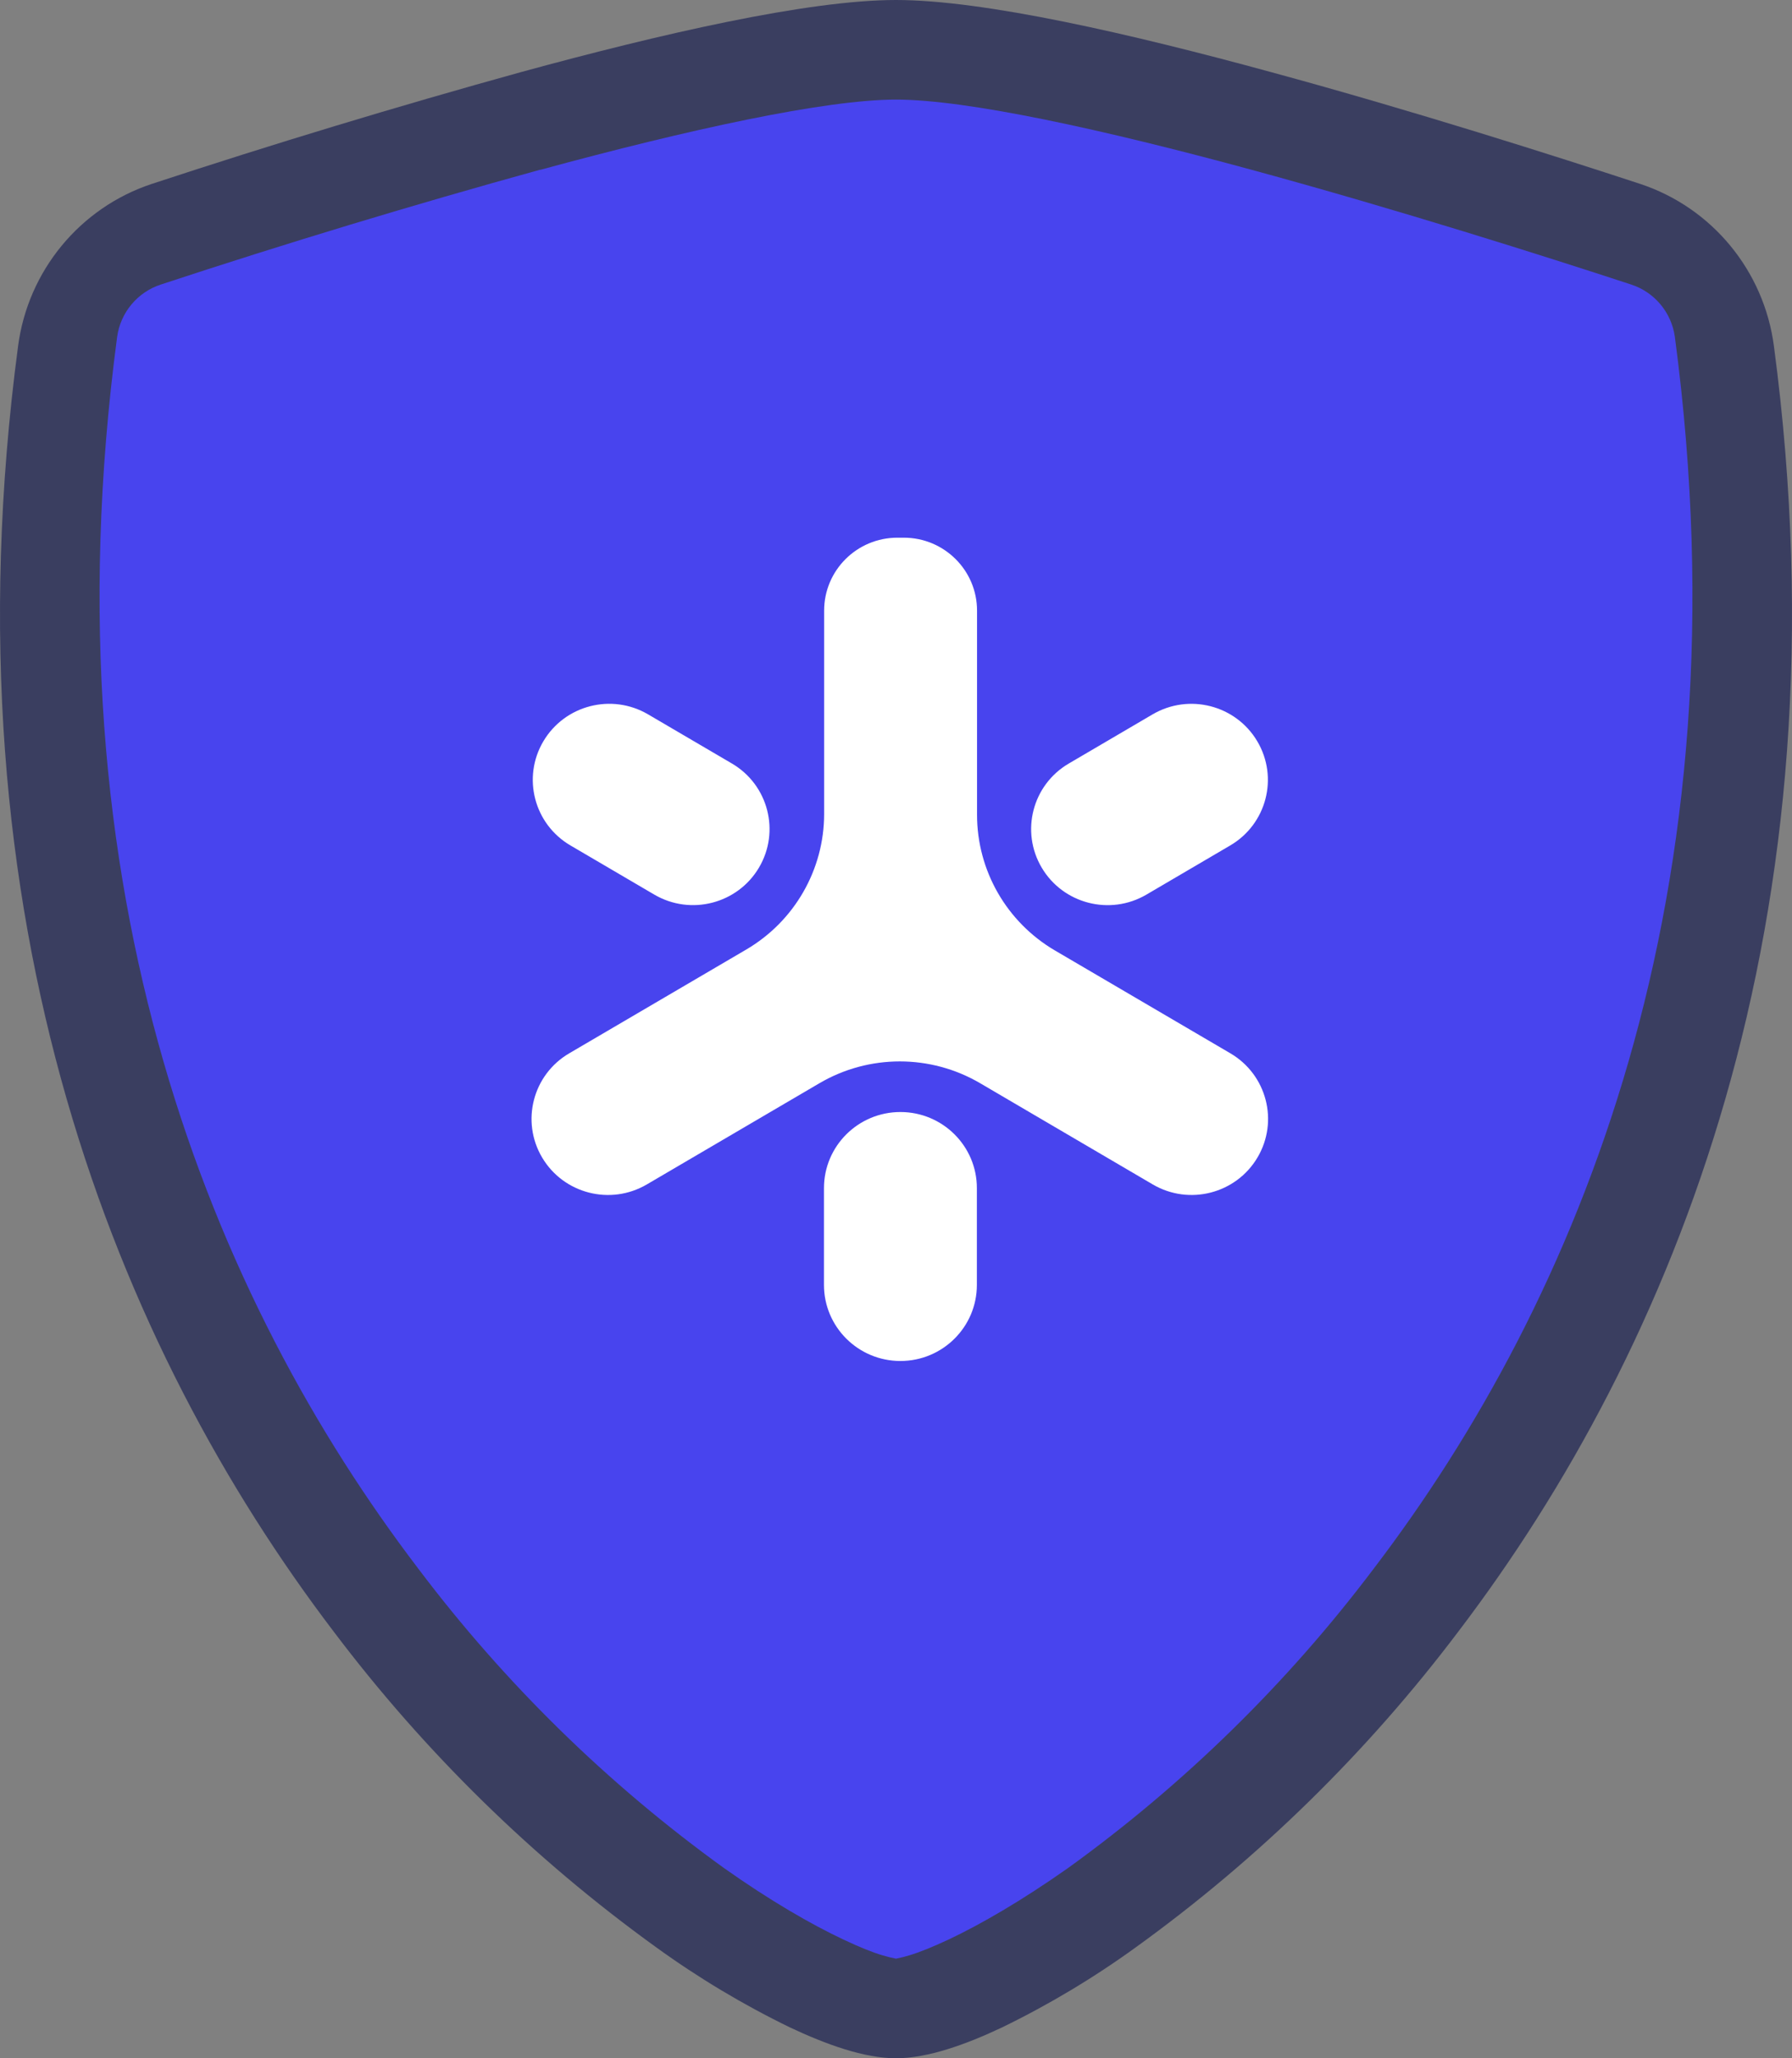 <?xml version="1.0" encoding="UTF-8"?>
<svg width="108px" height="124px" viewBox="0 0 108 124" version="1.1" xmlns="http://www.w3.org/2000/svg" xmlns:xlink="http://www.w3.org/1999/xlink">
    <rect x="0" y="0" width="108" height="124" fill="#808080" stroke="none"/>
    <title>Group 2</title>
    <defs>
        <linearGradient x1="90.516%" y1="100%" x2="13.911%" y2="4.119%" id="linearGradient-1">
            <stop stop-color="#FFFFFF" offset="0%"></stop>
            <stop stop-color="#FFFFFF" offset="100%"></stop>
        </linearGradient>
    </defs>
    <g id="Page-1" stroke="none" stroke-width="1" fill="none" fill-rule="evenodd">
        <g id="Group-2">
            <path d="M31.413,4.34 C39.783,2.054 48.677,0 54,0 C59.323,0 68.217,2.054 76.587,4.34 C85.15,6.665 93.783,9.416 98.859,11.082 C103.189,12.519 106.319,16.32 106.912,20.863 C111.51,55.56 100.841,81.274 87.897,98.285 C82.405,105.561 75.86,111.969 68.48,117.296 C65.93,119.144 63.225,120.765 60.395,122.14 C58.235,123.163 55.913,124 54,124 C52.087,124 49.773,123.163 47.605,122.14 C44.775,120.765 42.07,119.144 39.52,117.296 C32.14,111.969 25.595,105.561 20.103,98.285 C7.159,81.274 -3.51,55.56 1.088,20.863 C1.681,16.32 4.811,12.519 9.141,11.082 C16.511,8.657 23.936,6.409 31.413,4.34" id="Shape" fill="#3A3E60" fill-rule="nonzero"></path>
            <path d="M32.556,10.224 C24.883,12.343 17.263,14.649 9.702,17.139 C8.293,17.594 7.266,18.818 7.06,20.289 C2.597,53.866 12.908,78.365 25.209,94.503 C30.415,101.406 36.625,107.486 43.632,112.54 C46.42,114.511 48.885,115.932 50.826,116.845 C51.793,117.303 52.58,117.62 53.186,117.798 C53.454,117.879 53.725,117.947 54,118 C54.272,117.947 54.541,117.879 54.806,117.798 C55.418,117.615 56.207,117.297 57.174,116.845 C59.107,115.932 61.58,114.503 64.368,112.54 C71.375,107.486 77.585,101.406 82.791,94.503 C95.092,78.373 105.403,53.866 100.94,20.289 C100.734,18.818 99.707,17.594 98.298,17.139 C93.053,15.418 84.2,12.615 75.444,10.233 C66.502,7.801 58.278,6 54,6 C49.731,6 41.498,7.801 32.556,10.233 L32.556,10.224 Z" id="Path" fill="#4844EE" fill-rule="nonzero"></path>
            <g id="Group-Copy" transform="translate(32.034, 32.393)" fill="url(#linearGradient-1)">
                <path d="M42.121,31.066 L31.546,24.869 C28.637,23.163 26.85,20.055 26.85,16.695 L26.85,4.393 C26.85,1.967 24.873,0 22.434,0 L22.052,0 C19.612,0 17.635,1.967 17.635,4.393 L17.635,16.639 C17.635,19.998 15.849,23.108 12.939,24.813 L2.269,31.066 C0.077,32.351 -0.653,35.161 0.639,37.342 C1.93,39.522 4.755,40.249 6.947,38.964 L17.353,32.865 C20.341,31.114 24.049,31.114 27.037,32.865 L37.442,38.964 C39.635,40.248 42.459,39.522 43.751,37.342 C45.043,35.161 44.313,32.352 42.121,31.066 Z M7.023,10.643 L12.076,13.604 C14.268,14.889 14.998,17.699 13.706,19.879 L13.706,19.879 C12.414,22.06 9.589,22.786 7.397,21.501 L2.345,18.54 C0.152,17.255 -0.577,14.445 0.714,12.265 L0.715,12.264 C2.006,10.084 4.831,9.358 7.023,10.643 Z M42.11,18.541 L37.058,21.503 C34.865,22.788 32.041,22.062 30.749,19.881 L30.749,19.881 C29.457,17.7 30.187,14.89 32.379,13.606 L37.431,10.644 C39.624,9.359 42.448,10.085 43.74,12.266 L43.74,12.266 C45.032,14.447 44.302,17.256 42.11,18.541 Z M26.84,39.184 L26.84,45.017 C26.84,47.548 24.777,49.6 22.232,49.6 L22.232,49.6 C19.688,49.6 17.625,47.548 17.625,45.017 L17.625,39.184 C17.625,36.653 19.688,34.601 22.232,34.601 L22.232,34.601 C24.777,34.601 26.84,36.653 26.84,39.184 Z" id="Shape"></path>
            </g>
        </g>
    </g>
</svg>